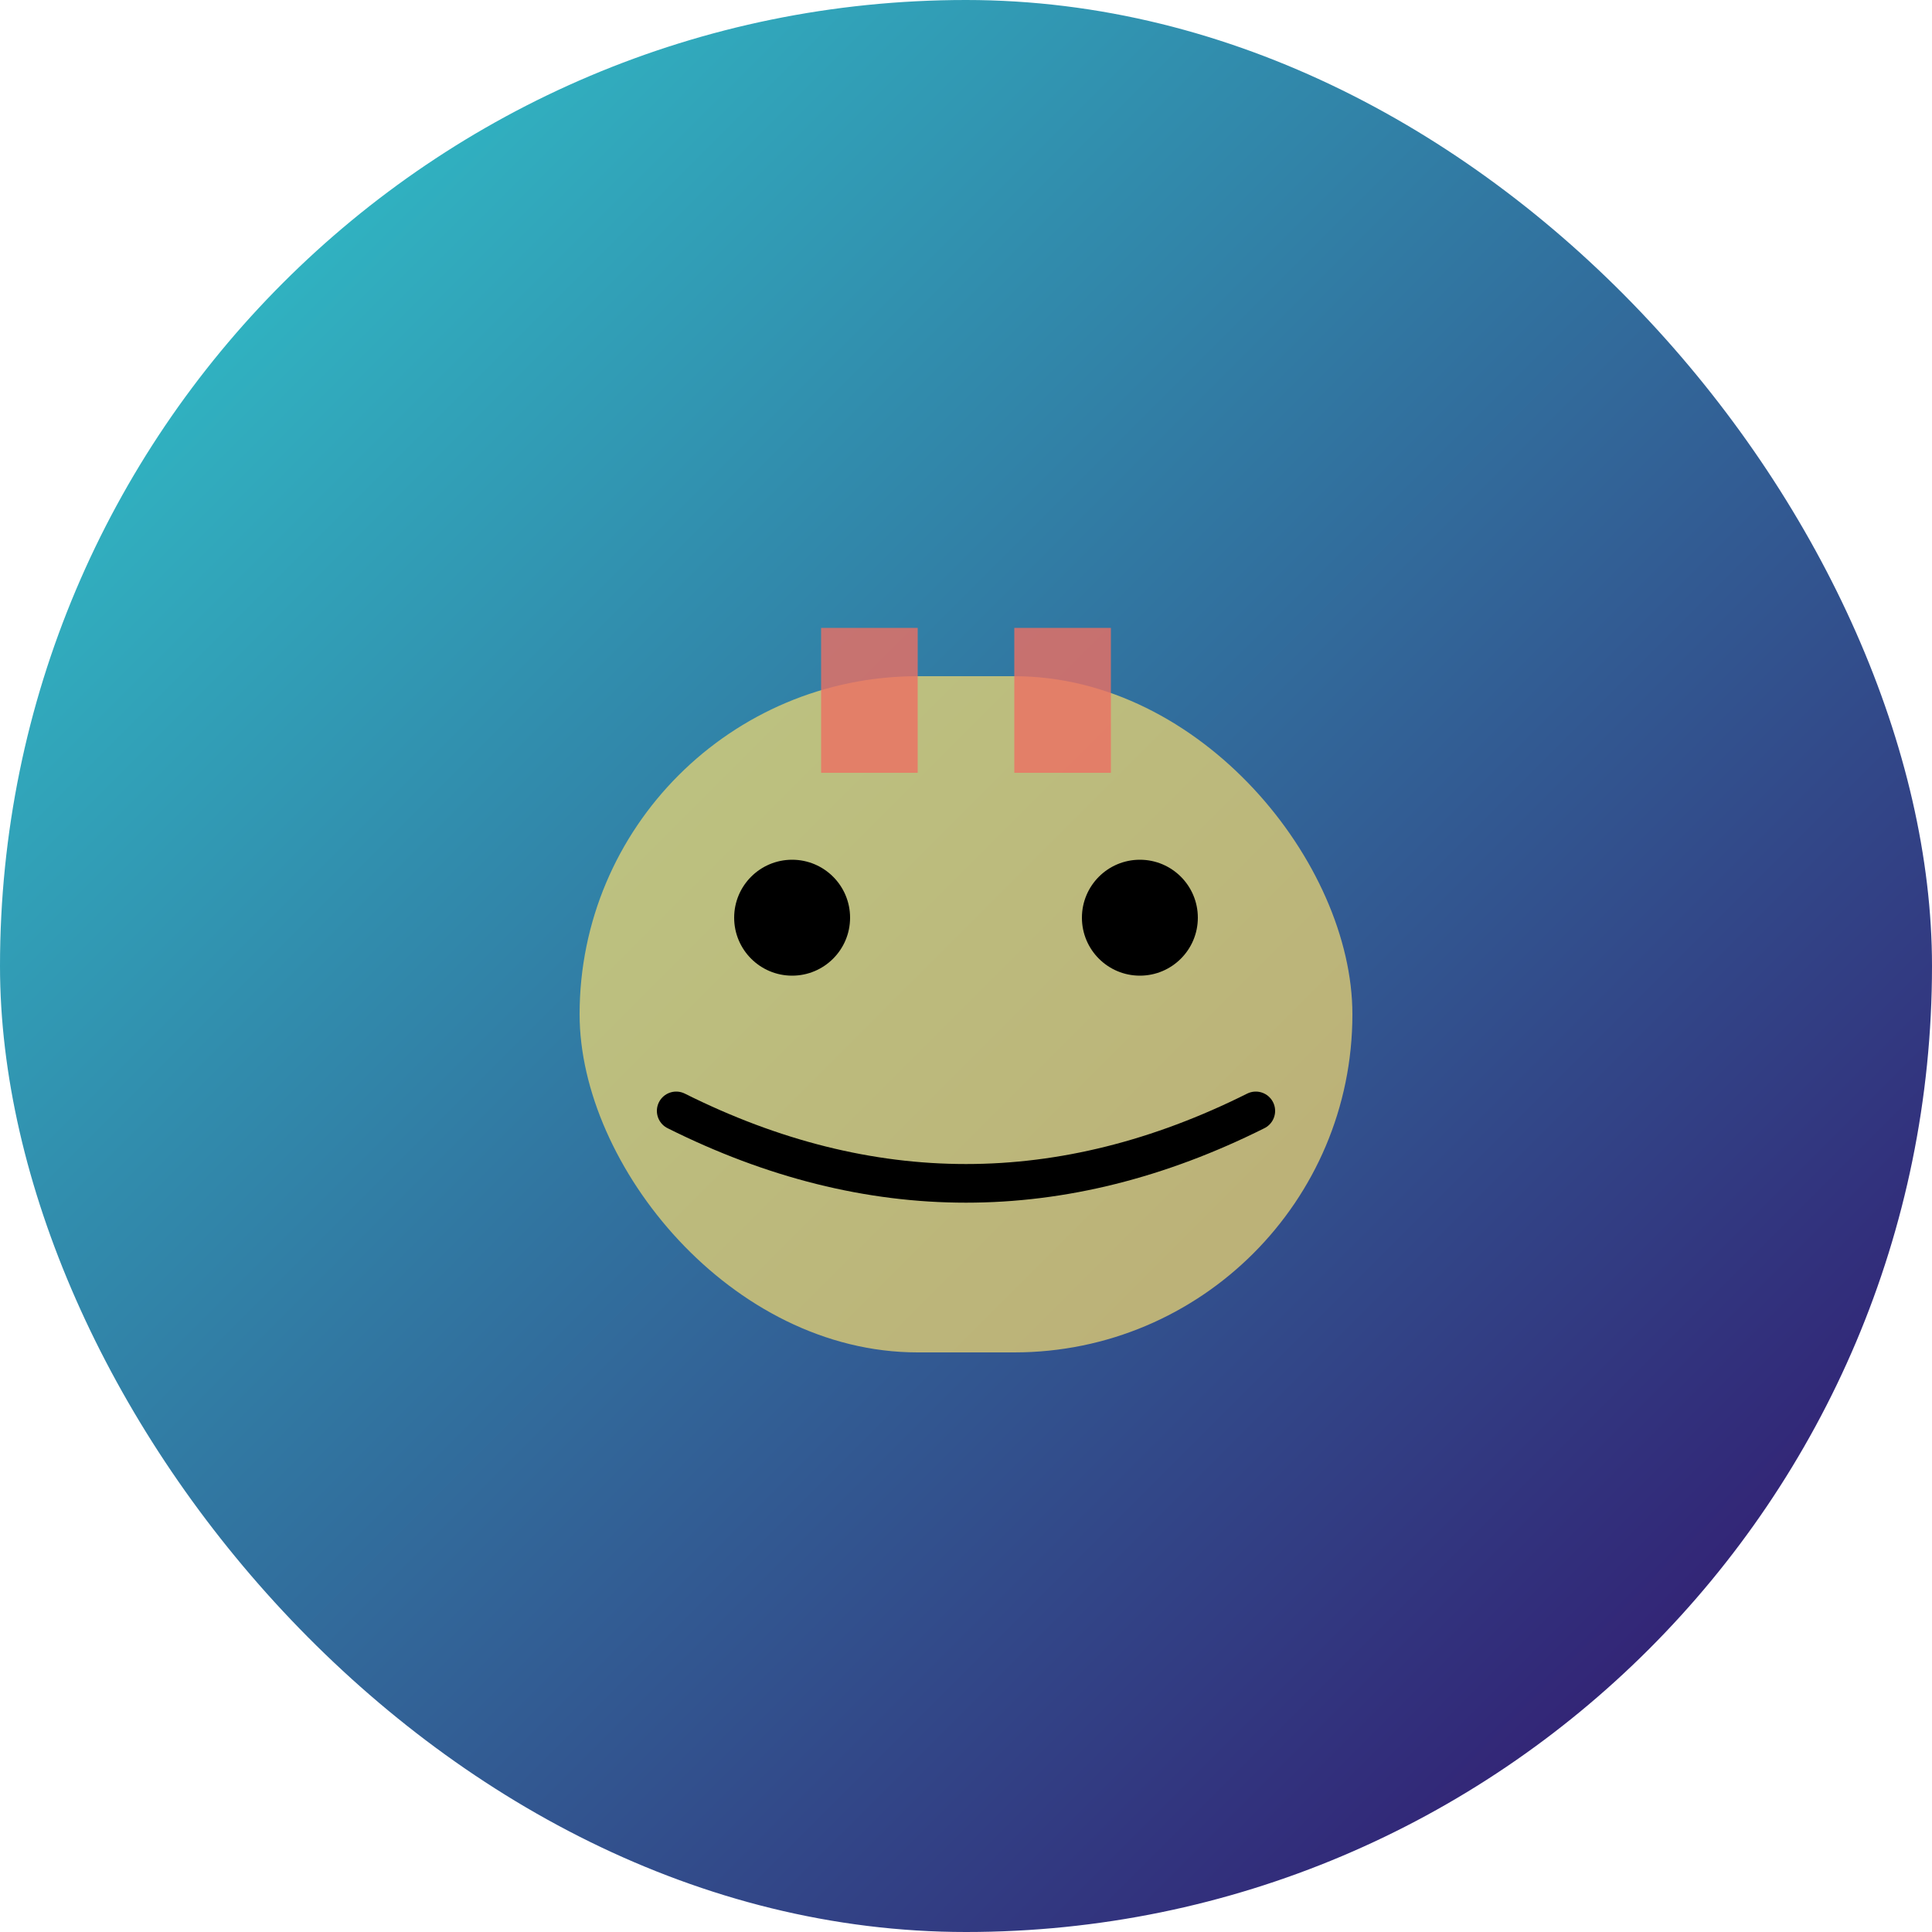 <svg width="200" height="200" xmlns="http://www.w3.org/2000/svg">
  <defs>
    <linearGradient id="grad8" x1="0%" y1="0%" x2="100%" y2="100%">
      <stop offset="0%" style="stop-color:#30CFD0;stop-opacity:1" />
      <stop offset="100%" style="stop-color:#330867;stop-opacity:1" />
    </linearGradient>
  </defs>
  <rect width="200" height="200" fill="url(#grad8)" rx="100"/>
  <rect x="60" y="70" width="80" height="70" fill="#F7DC6F" opacity="0.7" rx="35"/>
  <circle cx="82" cy="95" r="6" fill="#000"/>
  <circle cx="118" cy="95" r="6" fill="#000"/>
  <path d="M 70 115 Q 100 130 130 115" stroke="#000" stroke-width="4" fill="none" stroke-linecap="round"/>
  <rect x="85" y="65" width="10" height="15" fill="#EC7063" opacity="0.8"/>
  <rect x="105" y="65" width="10" height="15" fill="#EC7063" opacity="0.8"/>
</svg>